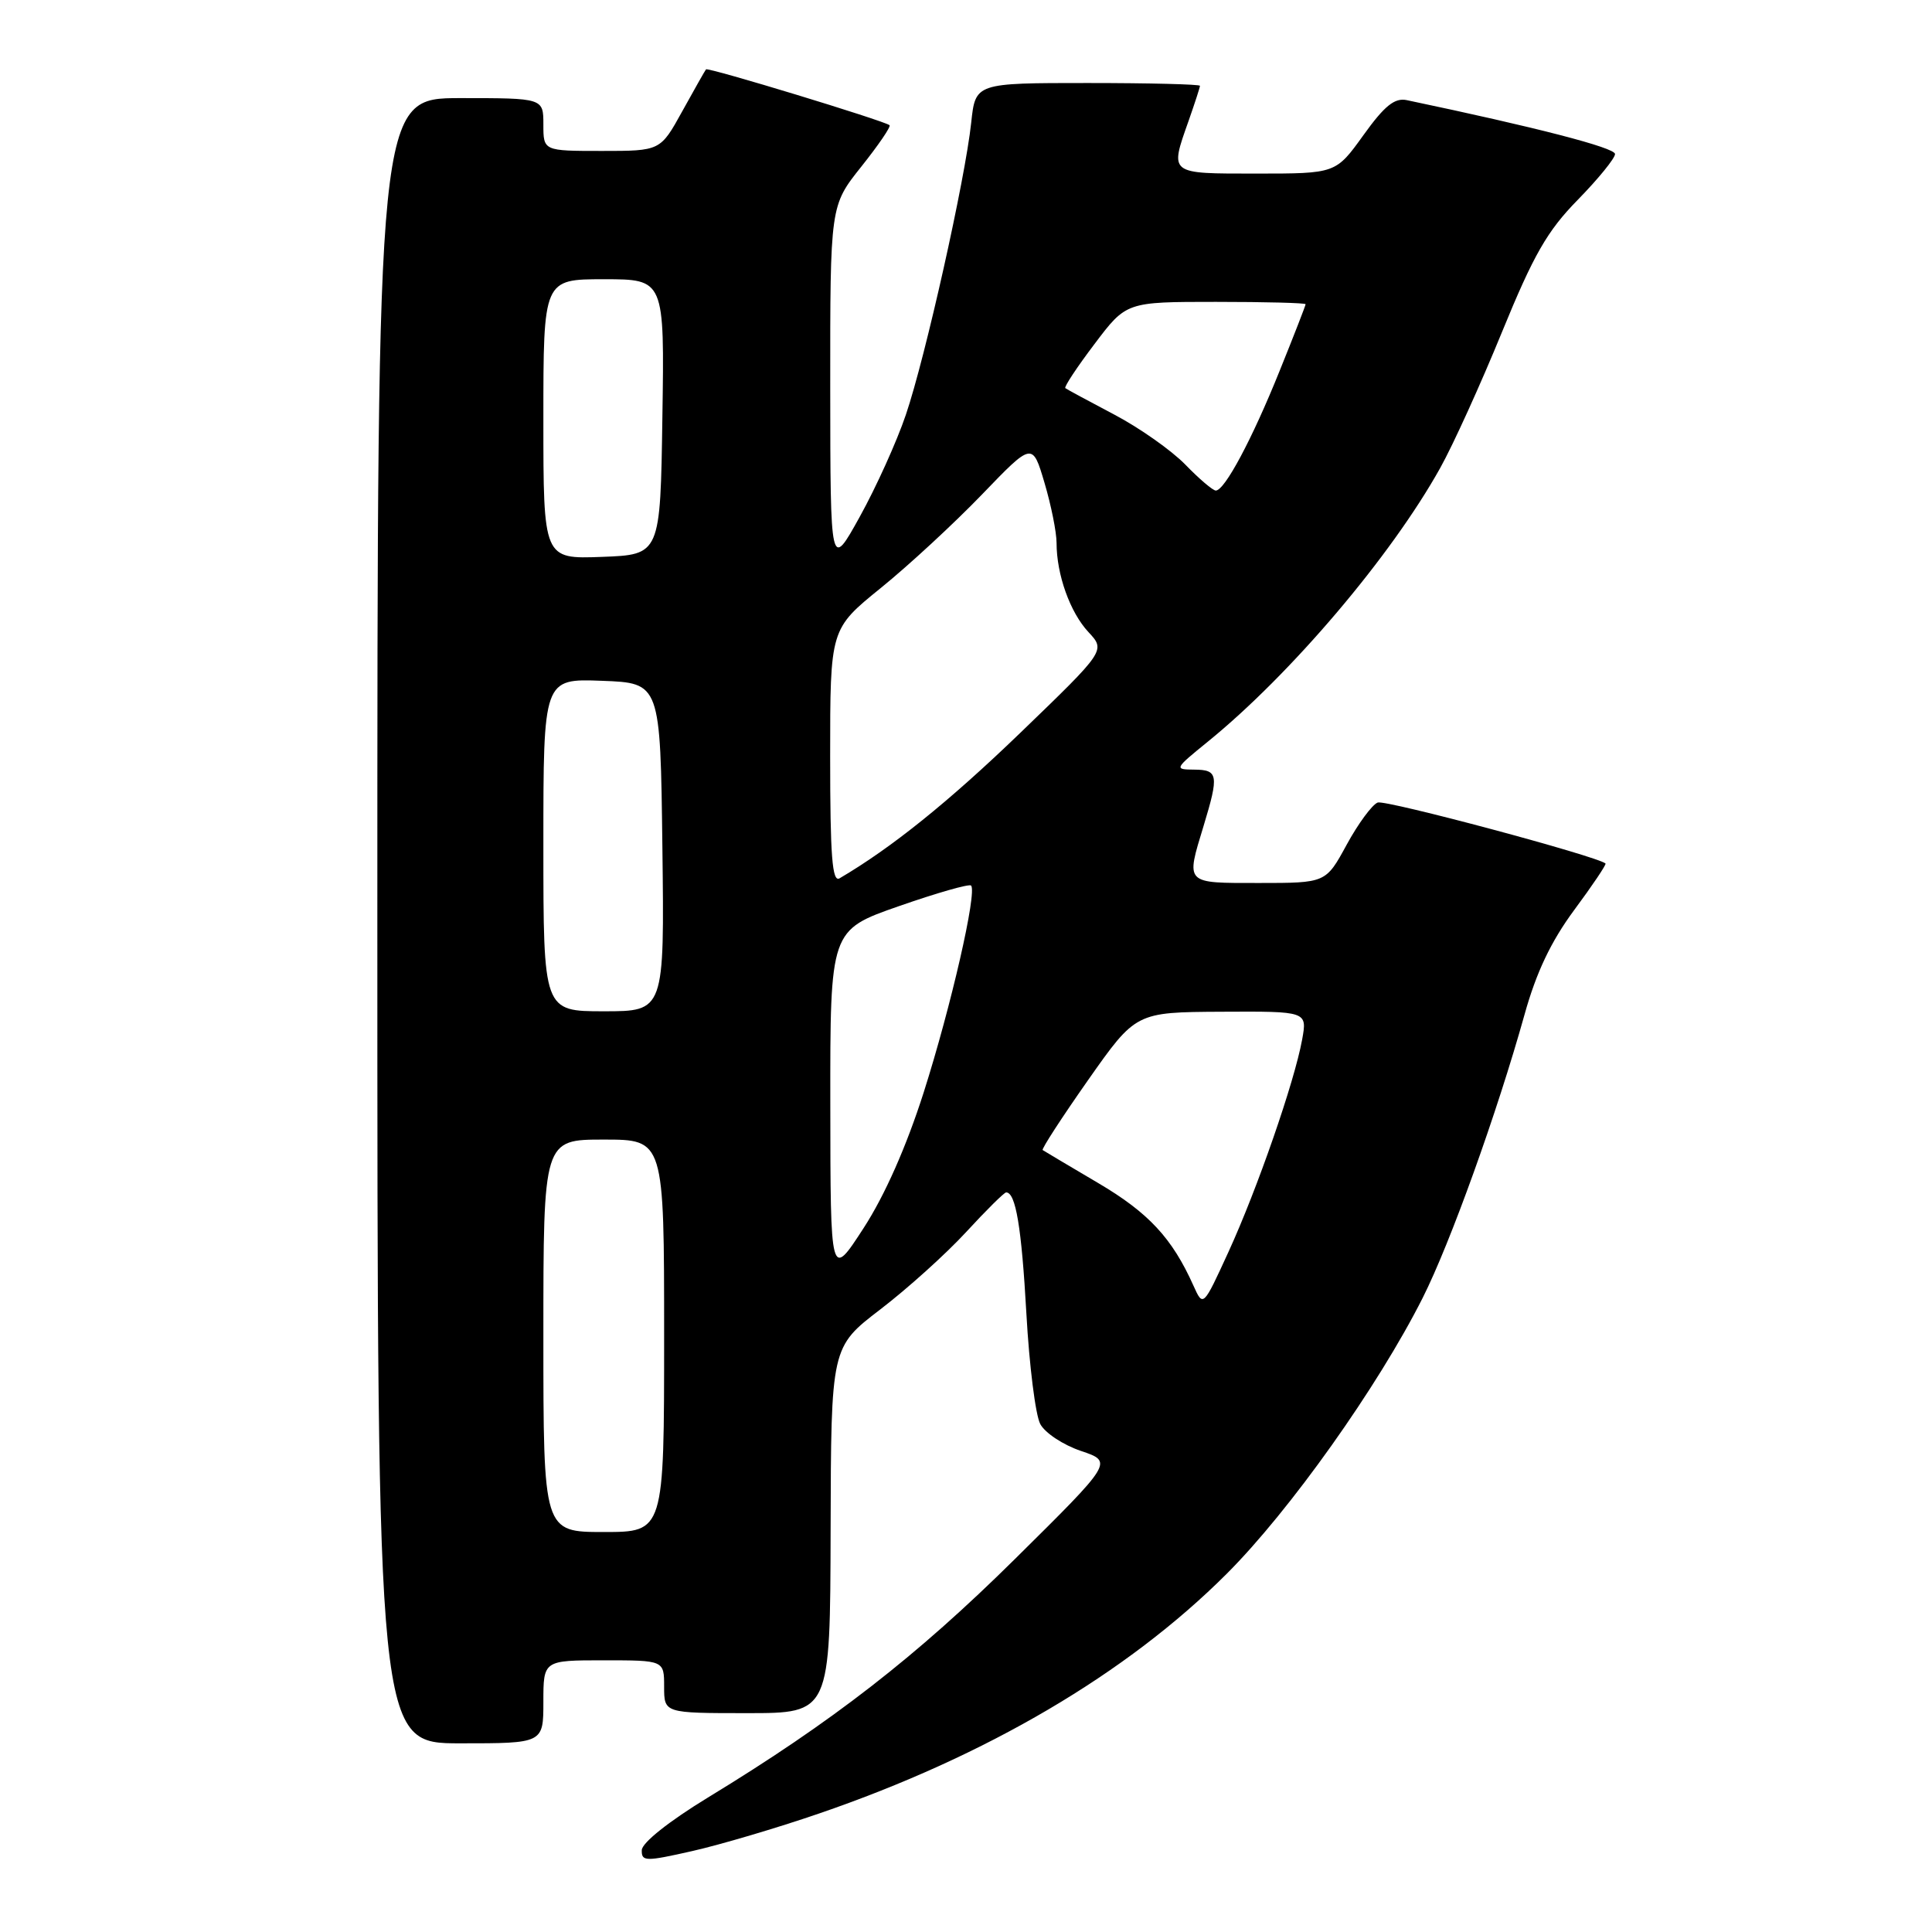 <?xml version="1.0" encoding="UTF-8" standalone="no"?>
<!DOCTYPE svg PUBLIC "-//W3C//DTD SVG 1.1//EN" "http://www.w3.org/Graphics/SVG/1.1/DTD/svg11.dtd" >
<svg xmlns="http://www.w3.org/2000/svg" xmlns:xlink="http://www.w3.org/1999/xlink" version="1.1" viewBox="0 0 256 256">
 <g >
 <path fill="currentColor"
d=" M 108.50 240.31 C 130.70 232.70 149.31 221.76 162.54 208.54 C 170.89 200.20 182.61 183.70 188.52 171.96 C 192.17 164.72 198.38 147.43 202.00 134.47 C 203.56 128.85 205.51 124.75 208.60 120.57 C 211.01 117.32 212.87 114.55 212.74 114.42 C 211.71 113.47 183.59 105.94 182.55 106.34 C 181.81 106.63 179.96 109.14 178.44 111.93 C 175.68 117.00 175.68 117.00 166.84 117.00 C 156.92 117.00 157.12 117.21 159.49 109.41 C 161.53 102.69 161.41 102.00 158.25 101.98 C 155.56 101.96 155.61 101.88 160.00 98.31 C 171.01 89.38 184.31 73.72 190.84 62.00 C 192.53 58.98 196.21 50.88 199.02 44.00 C 203.22 33.73 205.02 30.60 209.07 26.47 C 211.78 23.70 214.00 20.97 214.00 20.41 C 214.00 19.57 203.60 16.88 186.41 13.27 C 184.80 12.93 183.46 14.01 180.66 17.91 C 177.00 23.00 177.00 23.00 166.50 23.00 C 154.80 23.00 154.98 23.14 157.50 16.00 C 158.32 13.66 159.00 11.58 159.00 11.37 C 159.00 11.17 152.31 11.00 144.12 11.00 C 129.25 11.00 129.25 11.00 128.69 16.25 C 127.89 23.76 122.62 47.35 120.03 54.96 C 118.83 58.51 116.08 64.58 113.93 68.46 C 110.03 75.50 110.03 75.50 110.01 51.38 C 110.00 27.26 110.00 27.26 114.12 22.09 C 116.39 19.24 118.08 16.77 117.87 16.59 C 117.16 16.00 93.79 8.88 93.55 9.19 C 93.41 9.36 92.00 11.86 90.40 14.75 C 87.50 20.00 87.50 20.00 79.75 20.00 C 72.00 20.00 72.00 20.00 72.00 16.50 C 72.00 13.00 72.00 13.00 61.00 13.00 C 50.00 13.00 50.00 13.00 50.00 122.00 C 50.00 231.00 50.00 231.00 61.00 231.00 C 72.00 231.00 72.00 231.00 72.00 225.50 C 72.00 220.00 72.00 220.00 80.00 220.00 C 88.00 220.00 88.00 220.00 88.00 223.50 C 88.00 227.00 88.00 227.00 99.00 227.00 C 110.00 227.00 110.00 227.00 110.06 202.75 C 110.12 178.50 110.12 178.50 116.65 173.50 C 120.24 170.75 125.36 166.14 128.02 163.25 C 130.68 160.36 133.06 158.00 133.32 158.00 C 134.59 158.00 135.36 162.62 136.00 174.03 C 136.38 180.92 137.21 187.52 137.84 188.69 C 138.46 189.87 140.89 191.47 143.24 192.26 C 147.50 193.70 147.50 193.70 134.46 206.60 C 121.45 219.47 110.27 228.16 93.79 238.19 C 88.63 241.34 85.07 244.17 85.04 245.15 C 85.00 246.67 85.52 246.68 91.75 245.27 C 95.46 244.43 103.00 242.20 108.50 240.31 Z  M 72.00 177.00 C 72.00 151.00 72.00 151.00 80.00 151.00 C 88.00 151.00 88.00 151.00 88.00 177.00 C 88.00 203.00 88.00 203.00 80.00 203.00 C 72.00 203.00 72.00 203.00 72.00 177.00 Z  M 158.14 170.36 C 155.32 164.06 152.19 160.69 145.50 156.75 C 141.65 154.48 138.35 152.52 138.16 152.39 C 137.98 152.26 140.68 148.10 144.16 143.14 C 150.50 134.12 150.50 134.12 161.86 134.06 C 173.22 134.00 173.22 134.00 172.54 137.75 C 171.52 143.36 166.60 157.54 162.79 165.86 C 159.42 173.21 159.42 173.21 158.14 170.36 Z  M 110.02 146.38 C 110.00 123.25 110.00 123.25 119.11 120.07 C 124.12 118.32 128.42 117.09 128.67 117.34 C 129.50 118.17 126.02 133.36 122.40 144.73 C 120.10 151.93 117.25 158.38 114.43 162.73 C 110.04 169.50 110.04 169.50 110.02 146.38 Z  M 72.00 111.96 C 72.00 89.92 72.00 89.92 79.75 90.21 C 87.50 90.50 87.50 90.50 87.77 112.25 C 88.04 134.00 88.04 134.00 80.02 134.00 C 72.00 134.00 72.00 134.00 72.00 111.96 Z  M 110.00 100.23 C 110.00 83.35 110.00 83.35 116.70 77.92 C 120.38 74.94 126.41 69.37 130.10 65.54 C 136.80 58.58 136.80 58.58 138.40 63.97 C 139.28 66.94 140.00 70.52 140.00 71.94 C 140.00 76.13 141.79 81.15 144.23 83.76 C 146.50 86.20 146.50 86.20 135.20 97.10 C 125.73 106.23 118.12 112.35 111.25 116.38 C 110.27 116.96 110.00 113.47 110.00 100.23 Z  M 72.00 55.54 C 72.00 37.00 72.00 37.00 80.02 37.00 C 88.05 37.00 88.05 37.00 87.77 55.25 C 87.50 73.50 87.50 73.50 79.75 73.79 C 72.00 74.08 72.00 74.08 72.00 55.54 Z  M 157.07 61.57 C 155.24 59.69 150.99 56.69 147.62 54.92 C 144.26 53.15 141.35 51.58 141.16 51.43 C 140.97 51.28 142.71 48.64 145.03 45.58 C 149.24 40.00 149.24 40.00 161.12 40.00 C 167.65 40.00 173.00 40.14 173.00 40.31 C 173.00 40.47 171.45 44.46 169.55 49.16 C 165.92 58.18 162.28 65.00 161.10 65.00 C 160.71 65.00 158.90 63.46 157.07 61.57 Z "/>
</g>
</svg>